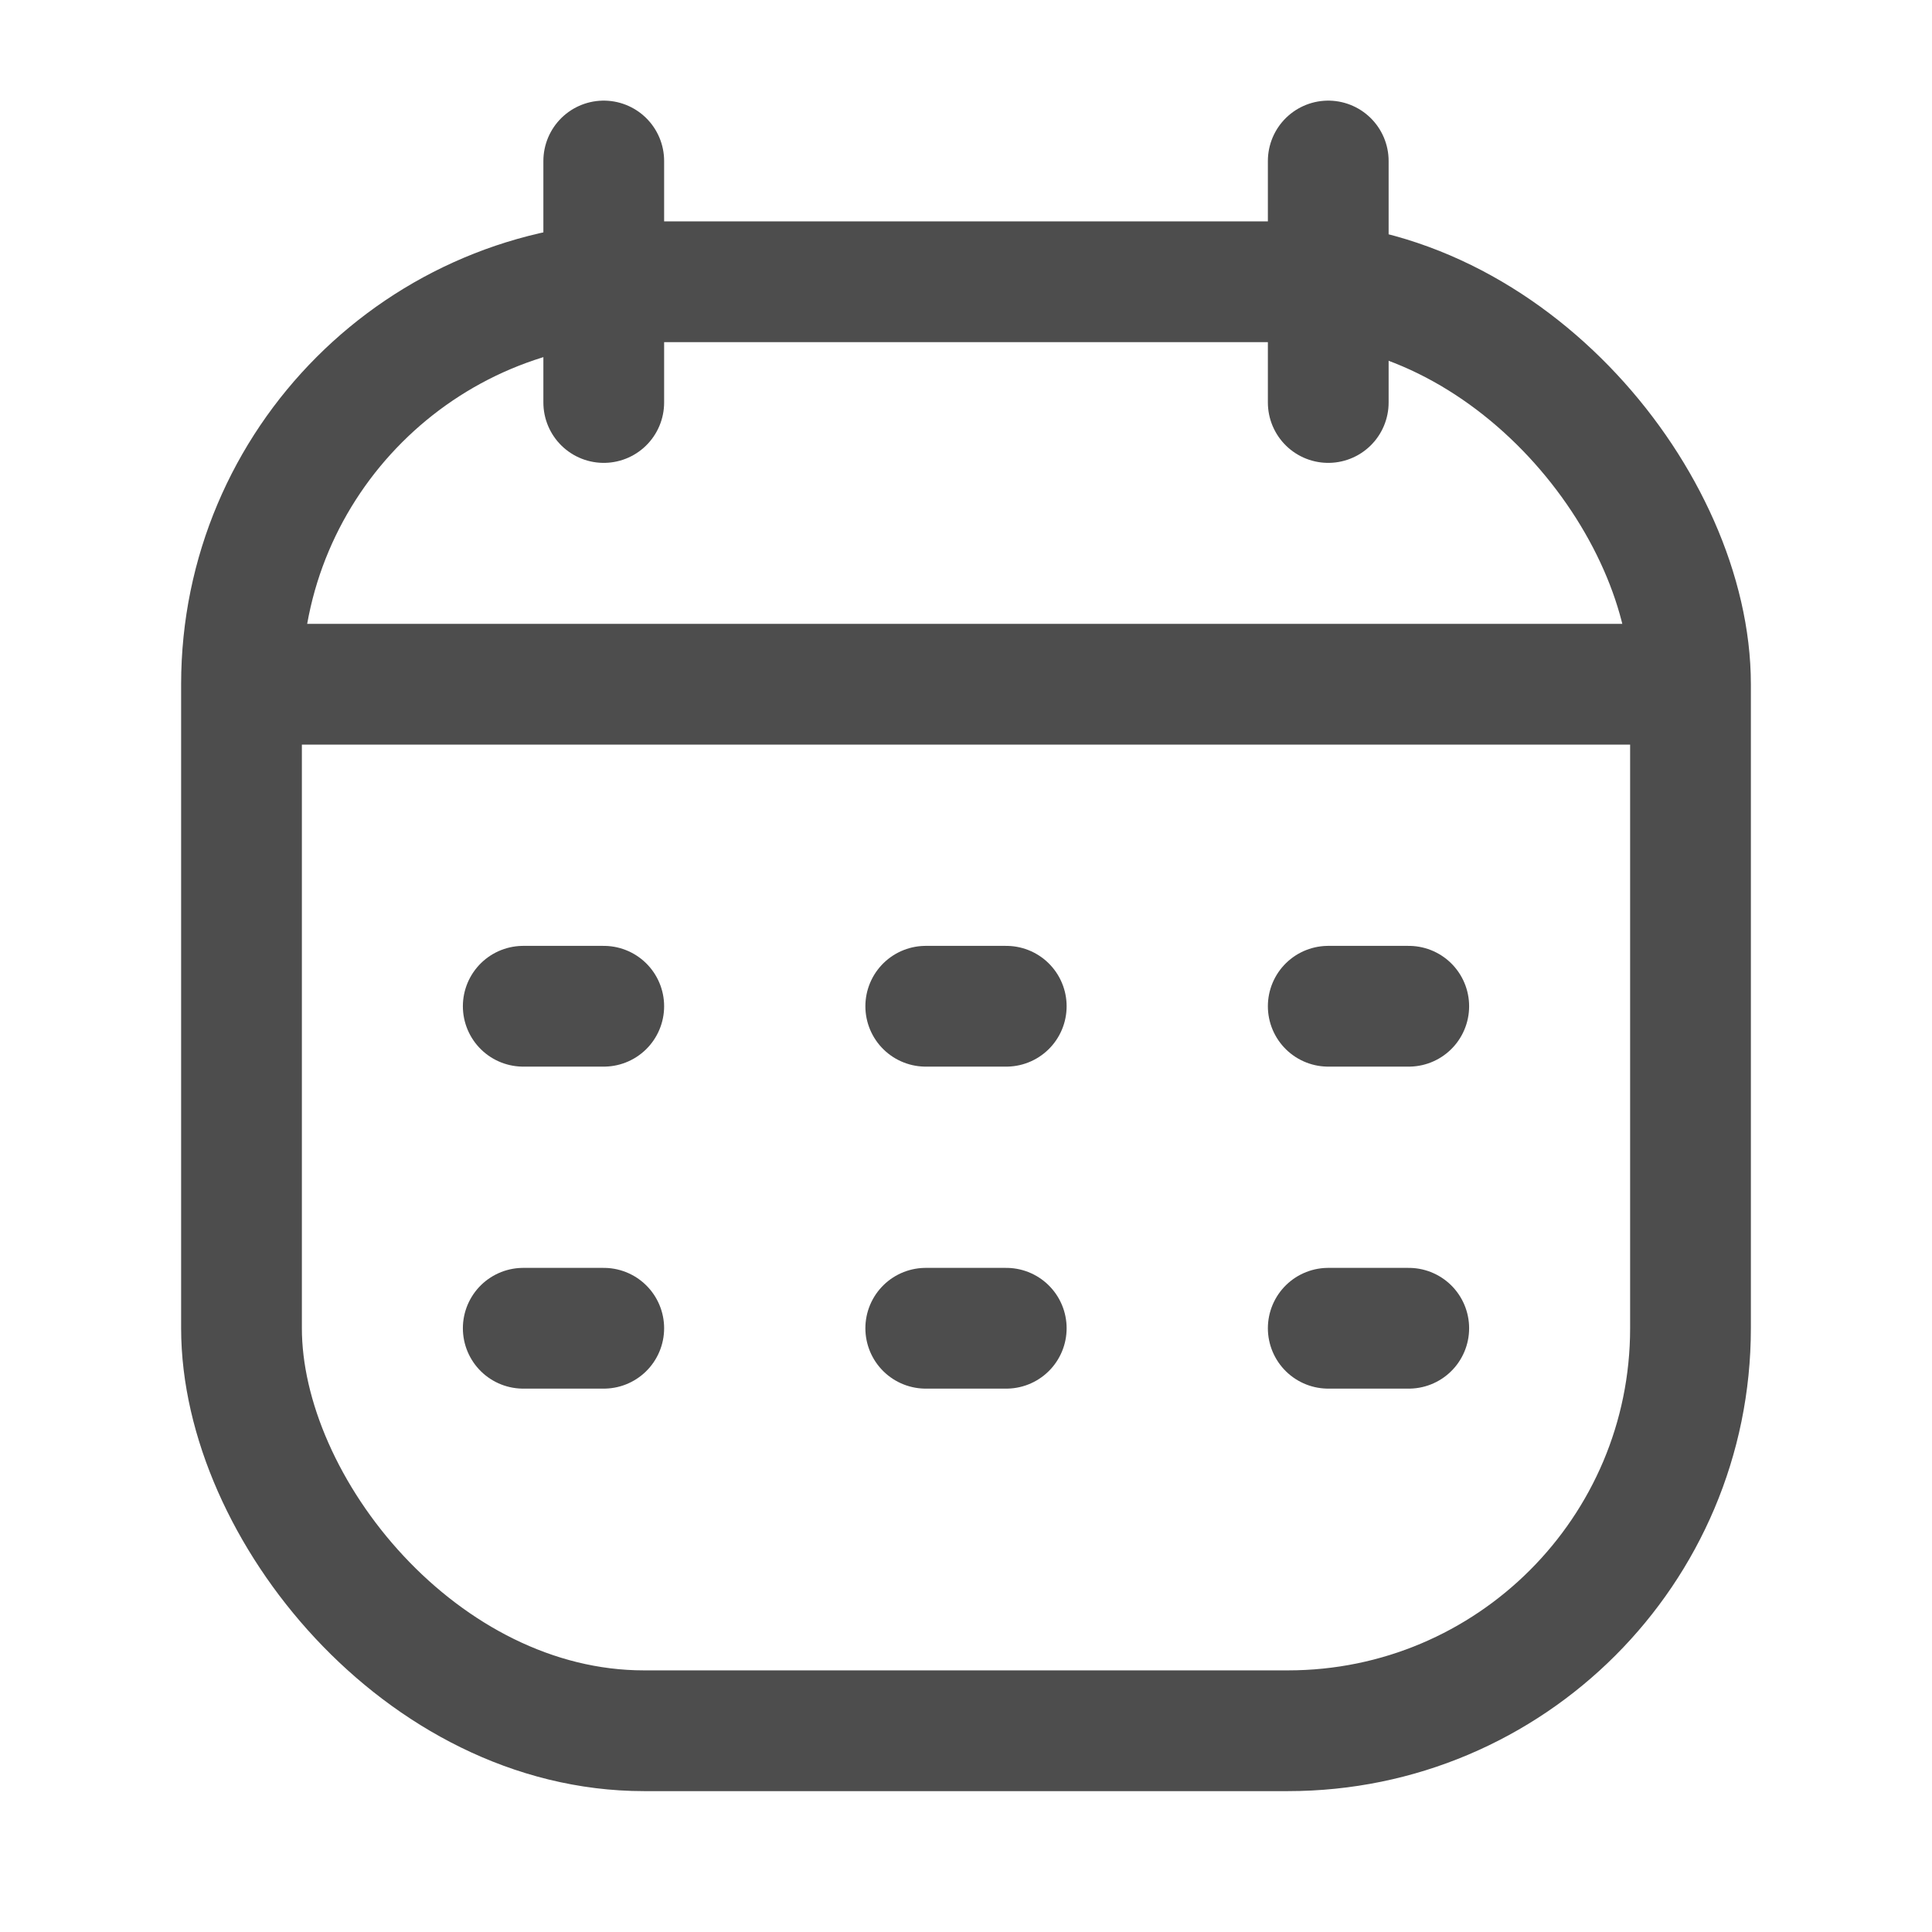 <svg width="24" height="24" viewBox="0 0 24 24" fill="none" xmlns="http://www.w3.org/2000/svg">
<rect x="3" y="3.5" width="18" height="18" rx="5" stroke="#4D4D4D" stroke-width="1.5"/>
<path d="M3 8.5H21" stroke="#4D4D4D" stroke-width="1.5" stroke-linejoin="round"/>
<path d="M16.5 2L16.5 5" stroke="#4D4D4D" stroke-width="1.5" stroke-linecap="round" stroke-linejoin="round"/>
<path d="M7.5 2L7.5 5" stroke="#4D4D4D" stroke-width="1.5" stroke-linecap="round" stroke-linejoin="round"/>
<path d="M6.5 12.5H7.5" stroke="#4D4D4D" stroke-width="1.5" stroke-linecap="round" stroke-linejoin="round"/>
<path d="M11.5 12.5H12.5" stroke="#4D4D4D" stroke-width="1.5" stroke-linecap="round" stroke-linejoin="round"/>
<path d="M16.5 12.5H17.5" stroke="#4D4D4D" stroke-width="1.5" stroke-linecap="round" stroke-linejoin="round"/>
<path d="M6.5 16.5H7.5" stroke="#4D4D4D" stroke-width="1.5" stroke-linecap="round" stroke-linejoin="round"/>
<path d="M11.5 16.5H12.5" stroke="#4D4D4D" stroke-width="1.5" stroke-linecap="round" stroke-linejoin="round"/>
<path d="M16.5 16.5H17.5" stroke="#4D4D4D" stroke-width="1.5" stroke-linecap="round" stroke-linejoin="round"/>
</svg>
